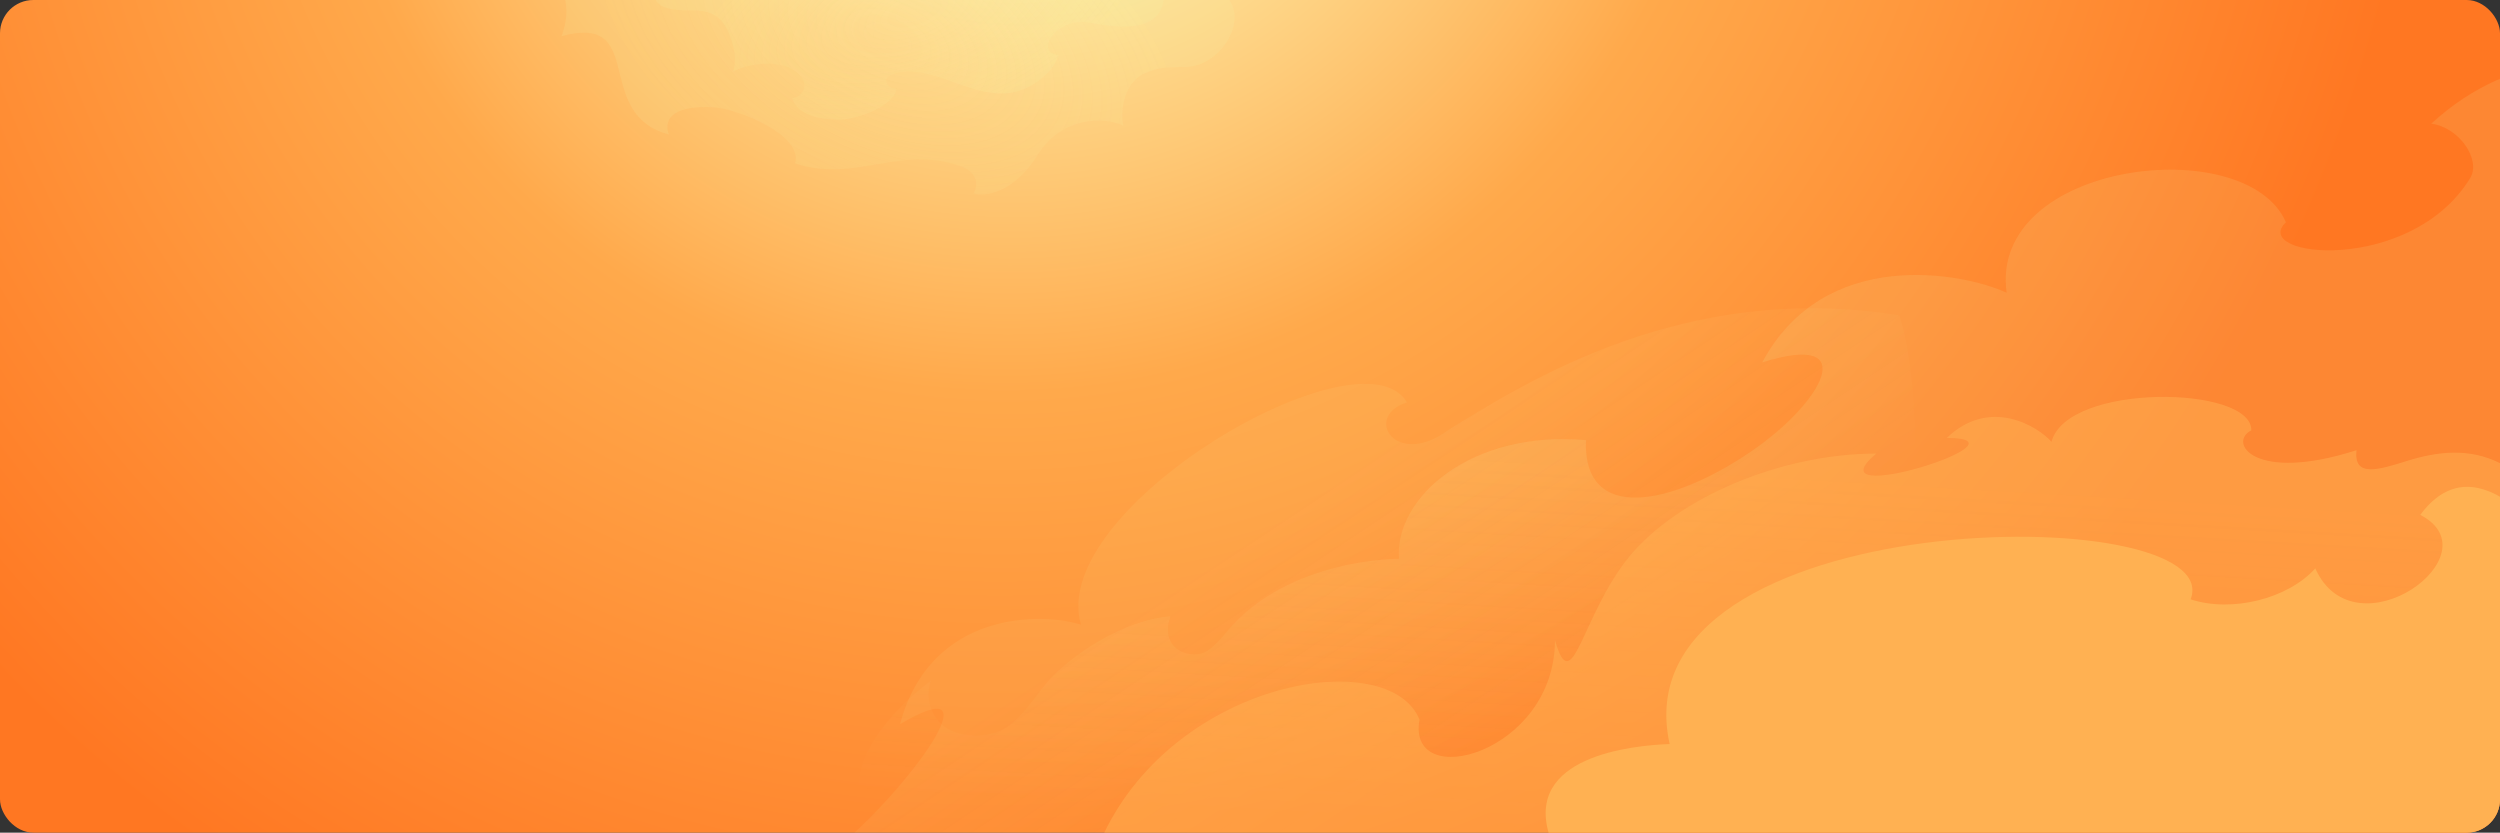 <svg width="1201" height="400" viewBox="0 0 1201 400" fill="none" xmlns="http://www.w3.org/2000/svg">
<rect x="0" y="0" width="1201" height="400" fill="#333333" stroke="none"/>
<g clip-path="url(#clip0_26698_17573)">
<rect width="1201" height="602" transform="matrix(1 0 0 -1 0 562)" fill="url(#paint0_radial_26698_17573)"/>
<path opacity="0.12" d="M846.593 174.1C876.249 118.374 942.769 130.776 964 140.657C955.2 77.558 1079.08 62.821 1098.16 106.77C1080.38 123.68 1158.03 132.252 1186.69 85.526C1191.96 76.943 1181.67 61.229 1167.97 59.412C1187.57 41.426 1209.44 32.105 1233 29.613V411L500.999 411C500.999 411 428.5 419.5 414.979 389.553C401.458 359.606 447.264 326.951 447.264 326.951C447.264 326.951 442.86 337.435 450.983 346.554C456.774 353.055 467.22 354.384 475.803 352.555C490.576 349.406 497.305 332.262 507.882 322.71C523.8 308.335 543.842 297.725 562.279 296.073C556.986 310.96 570.215 316.792 578.438 313.502C582.99 311.68 589.618 303.172 589.618 303.172C618.883 268.065 672.089 268.449 672.089 268.449C669.803 238.992 706.828 206.523 761.883 211.441C760.382 252.026 803.554 242.612 841.193 216.912C875.437 193.53 894.966 158.813 846.593 174.1Z" fill="url(#paint1_linear_26698_17573)"/>
<path opacity="0.07" d="M432.363 347.898C447.176 292.784 501.158 294.235 519.283 300.093C502.857 243.948 654.326 156.133 675.914 193.324C654.5 200 670.5 225.5 696 206.422C733.303 183.516 809.504 134.839 912.5 151.5C932.476 217.505 907.762 356.602 907.762 356.602L833.999 400.889L409.5 400.889C440.177 373.139 477.442 321.213 432.363 347.898Z" fill="url(#paint2_linear_26698_17573)"/>
<path opacity="0.5" d="M985.535 212.247C979.189 205.025 956.105 190.417 935.258 210.364C979.285 210.63 868.607 245.481 901.365 217.903C856 217.903 806.118 238.81 782.619 267.5C759.849 295.3 755.362 336.999 747 307.5C747 362 675.501 381.034 681.93 345.677C667.335 309.874 565.571 326.021 530 401L1201 400V222.5C1186.15 215.086 1171.1 216.792 1155.95 221.545C1142.66 225.712 1130.52 229.522 1132.07 216.274C1082.73 232.151 1070.1 212.46 1081.53 206.741C1081.87 185.101 993.074 183.765 985.535 212.247Z" fill="#FFB152"/>
<path d="M1216.09 249.955C1205.06 240.317 1182.51 220.611 1162.68 247.345C1199.4 266.273 1131.38 315.541 1112.26 273.068C1099.03 287.7 1072.19 294.402 1052.37 287.927C1071.21 239.305 776.397 241.147 802.093 357.432C783.866 358.112 731.927 363.383 744.466 401.728H1216.09V249.955Z" fill="#FFB152"/>
<path d="M381.935 78.492C386.155 64.841 354.137 52.222 343.083 51.56C323.941 50.413 318.42 56.876 321.307 64.613C303.903 60 300.615 46.836 297.741 35.326C294.49 22.311 291.768 11.412 269.762 17.386C272.045 11.273 272.741 5.317 271.512 6.13732e-05L590.589 6.10352e-05C596.665 8.857 590.925 21.509 581.911 27.908C575.91 32.168 571.119 32.204 565.887 32.243C561.249 32.278 556.265 32.315 549.786 35.302C538.758 40.388 538.3 55.689 539.7 60.424C531.242 56.127 510.395 55.5 498.607 74.29C486.82 93.08 473.117 94.54 467.739 92.921C469.531 89.85 470.68 82.895 460.944 79.635C431.53 69.787 410.949 87.982 381.935 78.492Z" fill="url(#paint3_radial_26698_17573)"/>
<path d="M559.024 0C556.166 20.177 525.213 10.385 519.694 10.462C505.503 10.659 497.609 25.779 508.546 26.427C506.798 31.428 504.325 34.338 500.396 37.629C480.29 54.473 459.828 37.123 440.81 34.635C433.211 33.641 426.244 35.652 425.735 38.245C425.925 40.907 427.256 42.367 430.553 42.712C430.657 46.575 423.004 54.472 405.472 57.428C385.765 58.141 381.126 50.148 380.651 47.071C384.297 47.288 390.747 40.928 382.303 34.364C373.859 27.801 356.699 31.192 351.9 34.653C352.873 32.994 354.178 27.725 351.619 19.928C348.419 10.181 344.394 4.641 331.84 4.98C321.796 5.251 316.891 3.335 315 0L559.024 0Z" fill="url(#paint4_radial_26698_17573)"/>
</g>
<defs>
<radialGradient id="paint0_radial_26698_17573" cx="0" cy="0" r="1" gradientUnits="userSpaceOnUse" gradientTransform="translate(493.042 713.239) rotate(-45.961) scale(667.21 683.352)">
<stop stop-color="#FFFBE4"/>
<stop offset="0.154" stop-color="#FDF0AB"/>
<stop offset="0.503" stop-color="#FFA94B"/>
<stop offset="1" stop-color="#FF7722"/>
</radialGradient>
<linearGradient id="paint1_linear_26698_17573" x1="778.155" y1="224.874" x2="767.733" y2="402.332" gradientUnits="userSpaceOnUse">
<stop stop-color="#F4FDAB"/>
<stop offset="1" stop-color="#F4FDAB" stop-opacity="0"/>
</linearGradient>
<linearGradient id="paint2_linear_26698_17573" x1="633.84" y1="236.045" x2="714.802" y2="357.358" gradientUnits="userSpaceOnUse">
<stop stop-color="#F4FDAB"/>
<stop offset="1" stop-color="#F4FDAB" stop-opacity="0"/>
</linearGradient>
<radialGradient id="paint3_radial_26698_17573" cx="0" cy="0" r="1" gradientUnits="userSpaceOnUse" gradientTransform="translate(426.439 18.871) rotate(24.989) scale(148.397 86.449)">
<stop stop-color="#F4FDAB" stop-opacity="0"/>
<stop offset="1" stop-color="#F4FDAB" stop-opacity="0.12"/>
</radialGradient>
<radialGradient id="paint4_radial_26698_17573" cx="0" cy="0" r="1" gradientUnits="userSpaceOnUse" gradientTransform="translate(439.258 5.62) rotate(159.751) scale(114.311 53.156)">
<stop stop-color="#F4FDAB" stop-opacity="0"/>
<stop offset="1" stop-color="#F4FDAB" stop-opacity="0.12"/>
</radialGradient>
<clipPath id="clip0_26698_17573">
<rect width="1201" height="400" rx="16" fill="white"/>
</clipPath>
</defs>
</svg>
